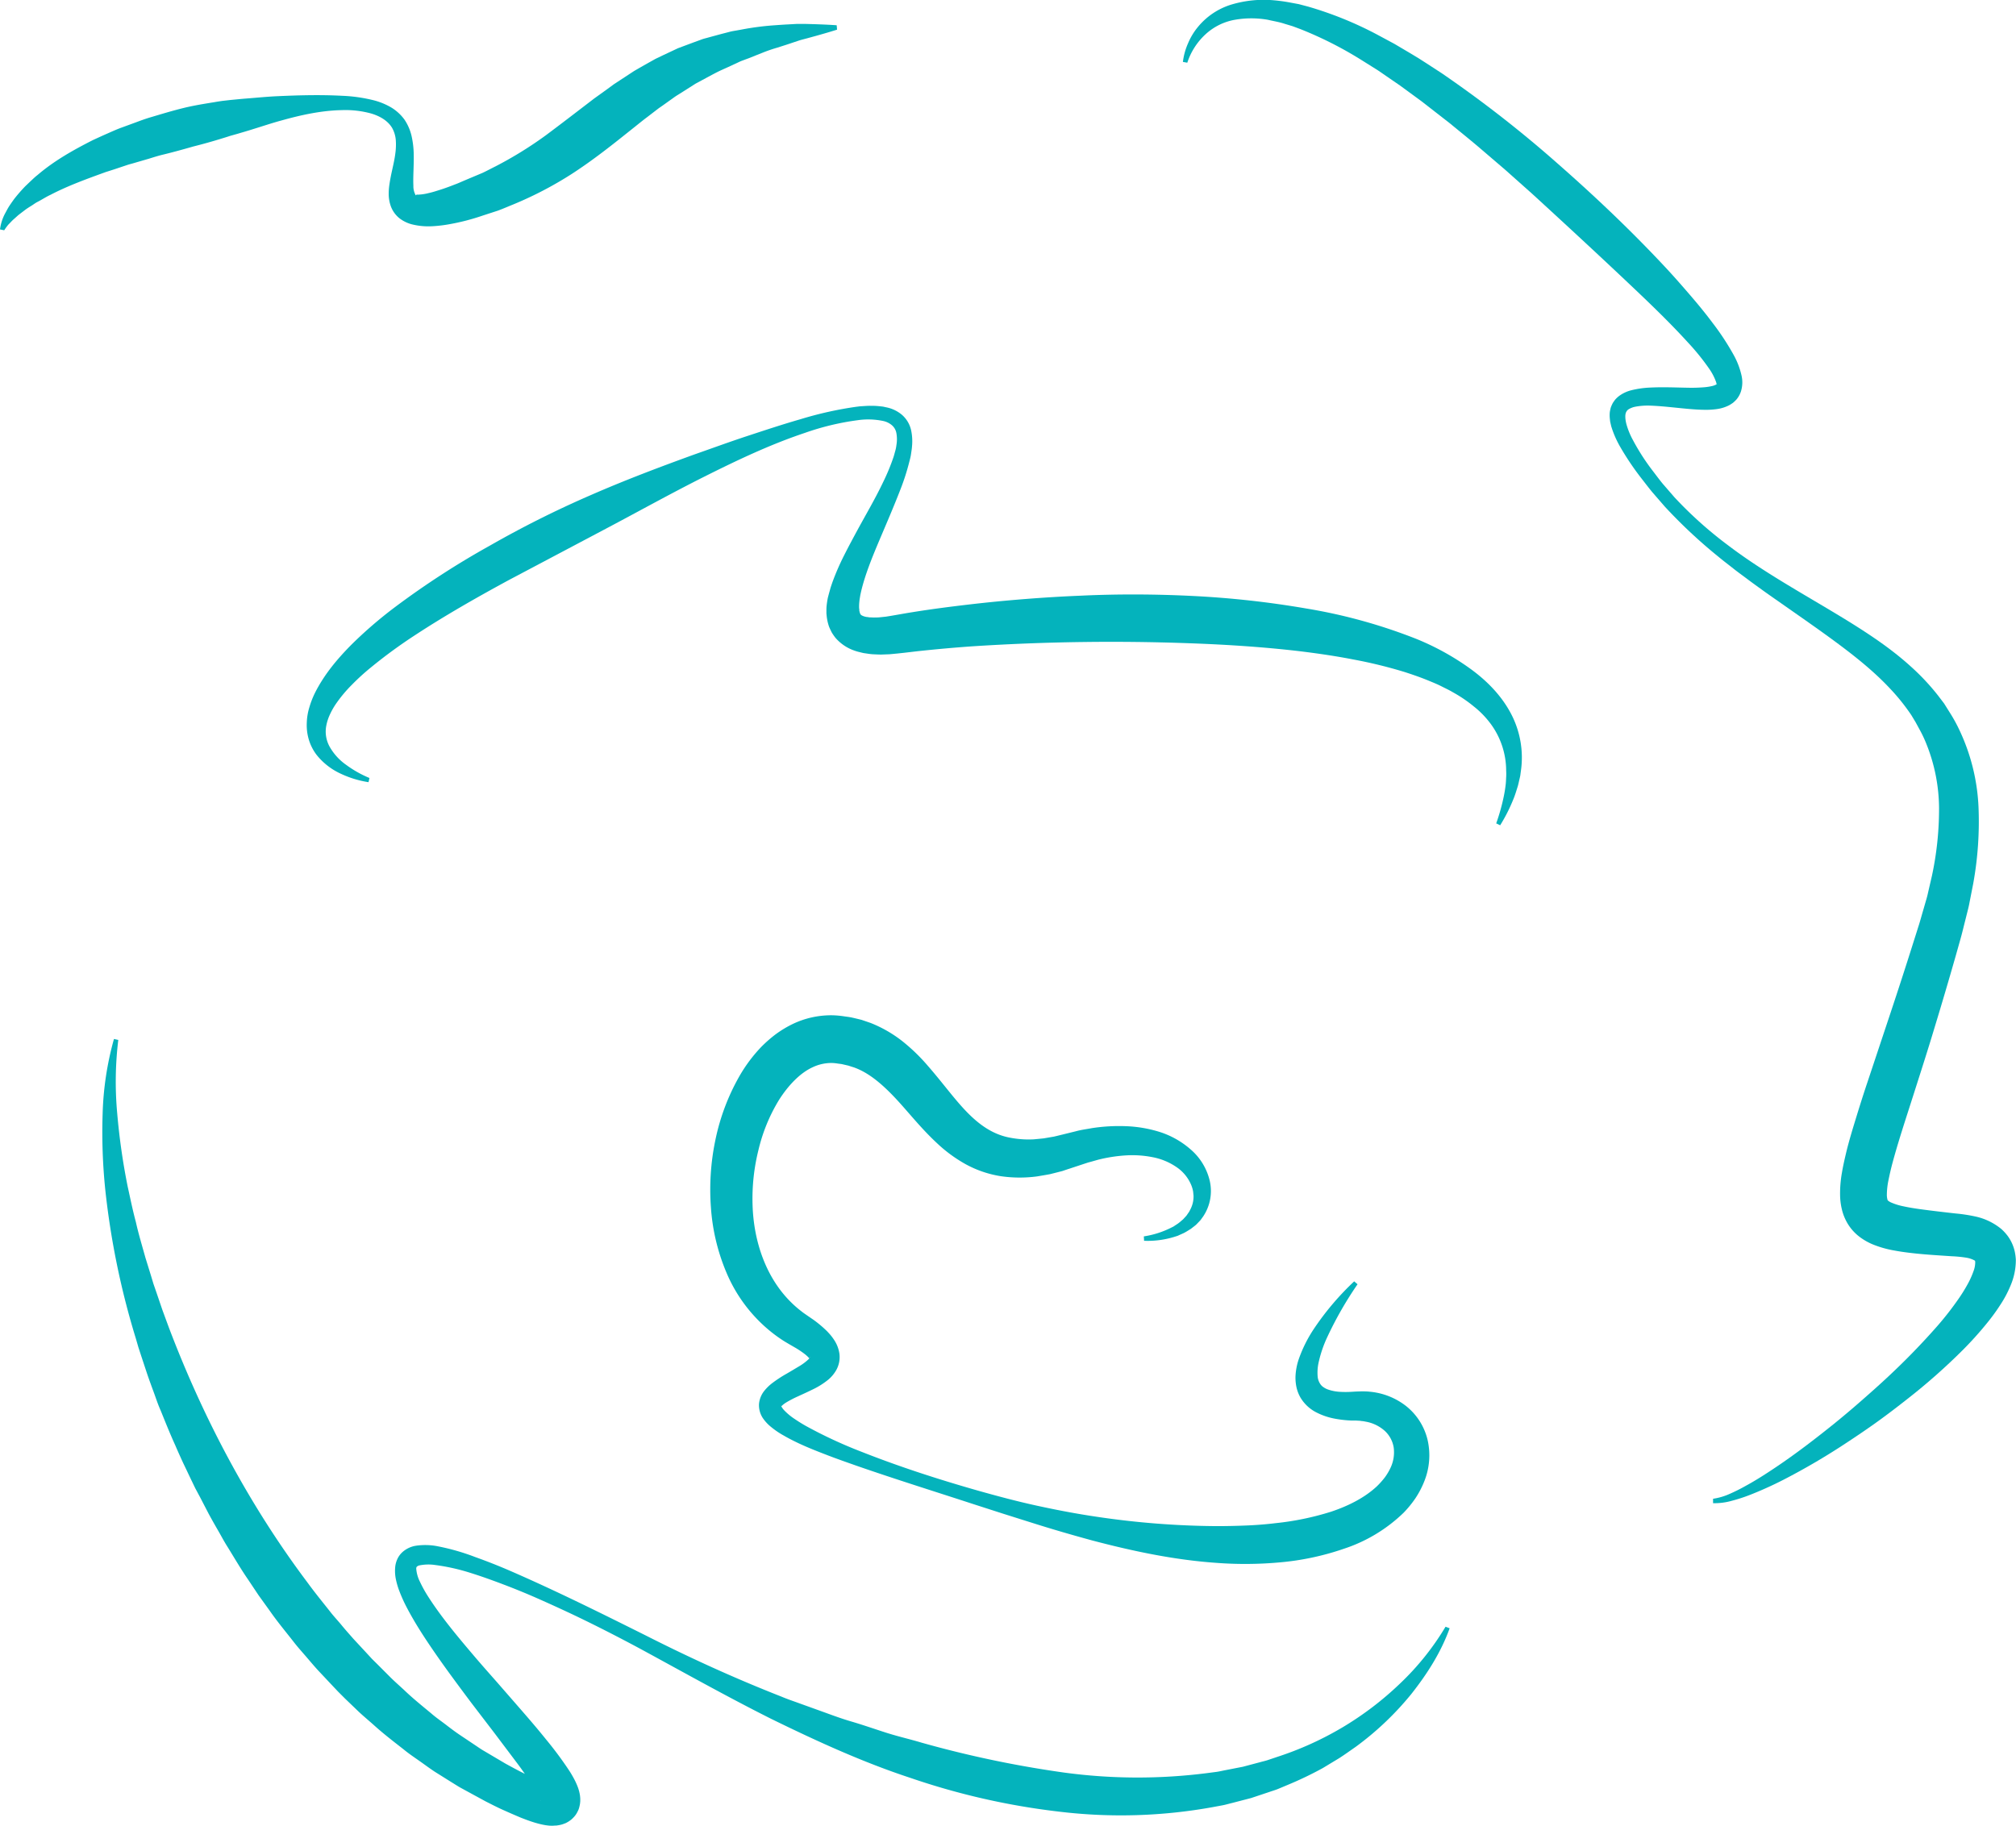 <svg xmlns="http://www.w3.org/2000/svg" viewBox="0 0 763.71 691.78"><defs><style>.cls-1{fill:#04b3bc;}</style></defs><title>Whirl</title><g id="Layer_2" data-name="Layer 2"><g id="Layer_6" data-name="Layer 6"><path class="cls-1" d="M0,86.93a17.59,17.59,0,0,1,2-6.18c.51-.92,1-1.91,1.58-2.78s1.2-1.75,1.82-2.61a62.85,62.85,0,0,1,4.16-4.77c.75-.72,1.51-1.45,2.28-2.17s1.53-1.46,2.35-2.08c6.39-5.47,13.61-9.5,20.93-13.22,1.85-.86,3.71-1.71,5.58-2.53s3.74-1.68,5.65-2.35l5.72-2.1c1.9-.72,3.82-1.38,5.76-1.93,3.87-1.16,7.75-2.32,11.66-3.28s7.89-1.6,11.86-2.24c1-.18,2-.33,3-.47l3-.34c2-.18,4-.4,6-.55,4-.31,8-.72,12-.89,8.09-.37,16.17-.57,24.33-.14A58.77,58.77,0,0,1,142,38.11a26.09,26.09,0,0,1,6.1,2.55,17.14,17.14,0,0,1,5.19,4.76A18.74,18.74,0,0,1,156,51.93a33.66,33.66,0,0,1,.73,6.59c.09,4.25-.29,8.38-.13,11.84a7,7,0,0,0,.84,3.56c.19.17.22,0,.26-.1s.24-.07.66-.06a18.52,18.52,0,0,0,3.94-.58c1.56-.33,3.25-.89,4.94-1.43s3.42-1.2,5.16-1.88c.87-.31,1.73-.69,2.59-1.07l2.59-1.1,5.17-2.17c1.69-.79,3.32-1.68,5-2.51a146.17,146.17,0,0,0,18.94-11.69c6-4.47,12.07-9.16,18.4-14L230,33.8,232.44,32,235,30.32l5.16-3.38c1.8-1.06,3.62-2.08,5.43-3.11.91-.51,1.8-1,2.73-1.53l2.84-1.36,5.68-2.67,5.89-2.2L265.67,15c1-.39,2-.58,3-.88,2-.54,4-1.1,6-1.61,1-.24,2-.56,3-.73l3-.53a105.09,105.09,0,0,1,12.15-1.63c2-.14,4.05-.3,6.08-.39l3-.17c1,0,2,0,3,0,4,.1,8.06.23,12.06.51l.14,1.67c-3.83,1.21-7.64,2.27-11.43,3.3-.94.26-1.89.48-2.83.77l-2.79.93c-1.85.64-3.7,1.21-5.54,1.8a57.76,57.76,0,0,0-5.47,1.87L283.79,22l-2.66,1c-.9.32-1.73.78-2.59,1.16-1.71.81-3.43,1.58-5.14,2.35s-3.35,1.67-5,2.55l-4.9,2.64-4.72,3-2.35,1.47c-.78.49-1.52,1.07-2.29,1.6-1.52,1.07-3,2.17-4.55,3.21l-4.49,3.45c-1.5,1.12-3,2.34-4.5,3.54l-4.53,3.61c-6.11,4.88-12.55,9.84-19.49,14.34a140.11,140.11,0,0,1-22.17,11.56c-1.94.78-3.85,1.62-5.8,2.34l-5.93,1.93a83,83,0,0,1-12.16,3.16,51.18,51.18,0,0,1-6.66.81A25.73,25.73,0,0,1,156,85a13.23,13.23,0,0,1-4.74-2.34A10.5,10.5,0,0,1,148,78a13.87,13.87,0,0,1-.75-4.47,23.62,23.62,0,0,1,.27-3.62c.63-4.41,1.78-8.05,2.23-11.69a24.13,24.13,0,0,0,.18-5.2,11.32,11.32,0,0,0-1.35-4.49C147,45.82,144,44,140.57,43a36.65,36.65,0,0,0-11-1.27c-7.62.13-15.26,1.77-22.73,3.86-3.74,1-7.5,2.28-11.23,3.42-1.87.6-3.75,1.13-5.62,1.69l-2.81.79c-.92.31-1.85.6-2.78.88q-5.55,1.73-11.17,3.14c-3.7,1.06-7.4,2.09-11.13,3-1.88.44-3.69,1-5.52,1.58L51,61.71c-.91.29-1.86.5-2.76.8l-2.7.9c-1.8.62-3.61,1.2-5.44,1.77C33,67.76,25.83,70.33,19.18,73.8c-1.72.79-3.24,1.82-4.94,2.69-.86.43-1.56,1-2.36,1.49s-1.61,1-2.35,1.55L7.3,81.23c-.74.58-1.38,1.22-2.1,1.84s-1.29,1.32-2,2a20.26,20.26,0,0,0-1.6,2.19Z"/><path class="cls-1" d="M448.11,23.46a24.68,24.68,0,0,1,1.93-7,24.61,24.61,0,0,1,3.8-6.29A26.35,26.35,0,0,1,466.25,1.8,42.72,42.72,0,0,1,481.11,0a63.28,63.28,0,0,1,7.3.9l3.6.67,3.5.92A137.05,137.05,0,0,1,522,13.27l6.25,3.36,6.07,3.59,3,1.81,3,1.92,5.9,3.84a451.68,451.68,0,0,1,44.1,34.41c14,12.3,27.38,25,40.11,38.6,3.19,3.4,6.27,6.9,9.34,10.46s6.08,7.18,8.93,11a97.47,97.47,0,0,1,8.07,12.27,29.28,29.28,0,0,1,3,7.92,11.64,11.64,0,0,1-.25,5.85,9.2,9.2,0,0,1-1.77,3.15,15.86,15.86,0,0,1-1.27,1.2c-.43.3-.87.58-1.32.85a14.38,14.38,0,0,1-4.76,1.51,29,29,0,0,1-4,.28c-2.57,0-5-.18-7.31-.39-4.68-.43-9.2-1-13.54-1.18a25.68,25.68,0,0,0-6.07.4,7.49,7.49,0,0,0-2.26.82,2.51,2.51,0,0,0-1.17,1.18c-.53.94-.4,2.87.12,4.76a28.6,28.6,0,0,0,2.41,5.85A83.45,83.45,0,0,0,625.78,178c1.38,1.78,2.71,3.61,4.14,5.35l4.44,5.12a151.25,151.25,0,0,0,20.21,18.11c14.48,11,30.66,19.55,46.52,29.38,7.91,4.95,15.82,10.24,23,16.8a87.23,87.23,0,0,1,10.1,10.81l2.28,3,2,3.19a58.83,58.83,0,0,1,3.69,6.64,75.9,75.9,0,0,1,7.34,29.19,131.61,131.61,0,0,1-2,29.25l-1.39,7.08c-.21,1.19-.49,2.35-.79,3.5l-.87,3.48c-.59,2.29-1.14,4.69-1.77,6.89l-1.88,6.67q-3.81,13.35-7.85,26.61c-2.65,8.85-5.49,17.64-8.28,26.39s-5.69,17.45-7.91,25.82c-.54,2.08-1,4.13-1.39,6.07a28.19,28.19,0,0,0-.58,5.17,6.94,6.94,0,0,0,.27,2.19c0,.05,0,.08.19.25a5,5,0,0,0,1.11.68,22.94,22.94,0,0,0,4.8,1.48c1.92.42,4,.76,6.17,1.06,4.33.59,8.87,1.12,13.43,1.63a61.63,61.63,0,0,1,8,1.25,23.16,23.16,0,0,1,9.46,4.7,19,19,0,0,1,2.23,2.42,15.73,15.73,0,0,1,2.8,6.12,19.82,19.82,0,0,1,.4,3.09,24.65,24.65,0,0,1-2,9.74,42.1,42.1,0,0,1-3.83,7.23,74.32,74.32,0,0,1-4.43,6.18,131.74,131.74,0,0,1-9.68,10.86,230.77,230.77,0,0,1-21.2,18.75c-3.68,2.9-7.39,5.74-11.18,8.47s-7.65,5.35-11.55,7.91a255,255,0,0,1-24.12,14.17,139,139,0,0,1-12.8,5.78,61.65,61.65,0,0,1-6.74,2.19,24.05,24.05,0,0,1-7.17.93v-1.68a23.6,23.6,0,0,0,6.3-1.85c2-.88,4.06-1.9,6-3,4-2.17,7.8-4.63,11.57-7.16,7.55-5.07,14.78-10.63,21.87-16.33q5.3-4.29,10.42-8.79c3.43-3,6.81-6,10.11-9.09a268.06,268.06,0,0,0,18.75-19.3,117.38,117.38,0,0,0,8-10.28,58.94,58.94,0,0,0,3.28-5.26,32.2,32.2,0,0,0,2.33-5.09,9.64,9.64,0,0,0,.68-3.71c-.09-.28-.1-.44-.16-.4s-.07,0-.16-.08a10.07,10.07,0,0,0-3-1,47.9,47.9,0,0,0-5.72-.56c-4.6-.32-9.23-.57-14-1.09-2.41-.26-4.87-.57-7.46-1.05a39.55,39.55,0,0,1-8.42-2.39,23,23,0,0,1-4.83-2.77,17.88,17.88,0,0,1-4.43-4.82,19,19,0,0,1-2.38-5.84,24.11,24.11,0,0,1-.63-5.21,44.7,44.7,0,0,1,.71-8.55c.43-2.59,1-5,1.56-7.41,1.15-4.76,2.54-9.26,3.91-13.73s2.77-8.88,4.24-13.25l8.7-26.14q4.33-13,8.47-26.13l2.07-6.54c.72-2.21,1.25-4.28,1.89-6.42l.92-3.19c.32-1.06.62-2.13.84-3.2l1.48-6.41a120.8,120.8,0,0,0,2.7-25.64,66.24,66.24,0,0,0-4.78-24.3,47.66,47.66,0,0,0-2.65-5.6l-1.49-2.74L724.07,271a77.32,77.32,0,0,0-8-10c-5.91-6.35-12.93-12-20.2-17.39S681,233,673.43,227.68c-1.9-1.32-3.79-2.64-5.67-4s-3.77-2.7-5.63-4.11-3.75-2.74-5.57-4.19-3.69-2.84-5.48-4.34a192.59,192.59,0,0,1-20.46-19.13L626,186.58c-1.5-1.8-2.9-3.68-4.35-5.52a105.05,105.05,0,0,1-7.9-11.77,37.89,37.89,0,0,1-3.07-6.79l-.3-.93-.23-1c-.07-.34-.15-.66-.21-1l-.11-1.08a12.56,12.56,0,0,1,0-2.29,11.41,11.41,0,0,1,.24-1.22,5.27,5.27,0,0,1,.4-1.22,9.93,9.93,0,0,1,.58-1.18c.25-.37.51-.74.77-1.09a10,10,0,0,1,1.89-1.7,13.39,13.39,0,0,1,4.07-1.86,35.67,35.67,0,0,1,7.61-1.08c4.87-.23,9.53,0,14,.07a59.28,59.28,0,0,0,6.48-.2,21.14,21.14,0,0,0,2.81-.46,5.71,5.71,0,0,0,1.73-.72.22.22,0,0,1,.11-.12s-.05,0-.05,0-.13.12-.18.13,0-.28-.27-1a21.15,21.15,0,0,0-2.45-4.7,87.74,87.74,0,0,0-8.11-10.05c-6-6.59-12.48-12.92-19.06-19.18-13.17-12.52-26.68-25-40.07-37.27l-10.2-9.08-10.35-8.86c-3.47-2.93-7-5.76-10.5-8.65l-10.71-8.34-5.46-4-2.73-2-2.78-1.91-5.56-3.82-5.69-3.57a143.19,143.19,0,0,0-23.65-12.06L489.7,9.94,486.59,9c-2.08-.69-4.18-1-6.28-1.5a36.13,36.13,0,0,0-12.53,0,22,22,0,0,0-11,5.41,25.22,25.22,0,0,0-7,10.85Z"/><path class="cls-1" d="M549.16,617c-3.28,9.12-8.51,17.3-14.52,24.91A113.43,113.43,0,0,1,513.47,662c-2,1.38-4,2.83-6.06,4.16l-6.3,3.81a136,136,0,0,1-13.28,6.37l-3.41,1.43c-1.13.49-2.31.81-3.47,1.22l-7,2.34-7.13,1.85c-1.19.29-2.38.64-3.58.88l-3.61.67a194.93,194.93,0,0,1-58.33,1.76,269.12,269.12,0,0,1-56.36-12.78c-18.26-6-35.64-14-52.74-22.36-17-8.53-33.6-17.87-50.12-26.83-8.29-4.44-16.67-8.73-25.15-12.76q-6.36-3-12.81-5.86c-4.28-1.9-8.62-3.68-13-5.35s-8.75-3.25-13.16-4.62a76.63,76.63,0,0,0-13.2-2.92,17.13,17.13,0,0,0-5.75.14,2,2,0,0,0-1.21.64,1.53,1.53,0,0,0-.11.73,13.27,13.27,0,0,0,1.4,4.86,48.21,48.21,0,0,0,3.13,5.65c4.82,7.53,10.81,14.73,16.83,21.82,3,3.55,6.13,7.07,9.24,10.6l9.3,10.67c3.11,3.58,6.21,7.19,9.23,10.95a138.71,138.71,0,0,1,8.9,12,41.55,41.55,0,0,1,2.12,3.71c.17.33.34.71.51,1.09s.34.79.51,1.23a15.85,15.85,0,0,1,.85,3.25c.05.4.08.79.11,1.19,0,.17,0,.41,0,.68s0,.51-.05.77a4.87,4.87,0,0,1-.1.79c-.06.32-.13.64-.22,1s-.18.62-.3.94a11.43,11.43,0,0,1-.51,1.06,8.29,8.29,0,0,1-1.41,1.93,9.74,9.74,0,0,1-.88.83c-.28.22-.58.43-.88.63s-.62.37-.94.54-.53.23-.8.33a9.09,9.09,0,0,1-1.52.47c-.43.09-.86.16-1.29.22s-.69,0-1,.06a14.1,14.1,0,0,1-1.77,0,22.08,22.08,0,0,1-2.73-.41,39.24,39.24,0,0,1-4.28-1.2c-1.31-.44-2.53-.91-3.74-1.38-2.39-1-4.67-2-6.9-3s-4.41-2.13-6.58-3.23l-6.48-3.53-3.24-1.77c-1.06-.62-2.09-1.29-3.14-1.93l-6.24-3.91c-2.06-1.34-4-2.81-6-4.21s-4.05-2.78-5.93-4.34c-3.84-3-7.75-6-11.37-9.29-1.83-1.62-3.71-3.19-5.5-4.85l-5.28-5.07L128.07,641l-2.51-2.66-5-5.32c-1.65-1.79-3.2-3.66-4.79-5.5s-3.22-3.65-4.69-5.58c-3-3.83-6.11-7.56-8.87-11.54l-4.25-5.9-4-6c-2.76-4-5.18-8.17-7.72-12.28-1.29-2-2.42-4.18-3.63-6.27s-2.4-4.19-3.55-6.31l-3.33-6.42L74,564l-1.57-3.26-3.11-6.52c-1-2.17-2-4.39-2.94-6.59-2-4.38-3.77-8.85-5.58-13.3-1-2.22-1.72-4.5-2.55-6.75s-1.66-4.51-2.44-6.78L53.56,514l-1.12-3.43-1-3.45a300.72,300.72,0,0,1-11.56-56.31,212.39,212.39,0,0,1-1-28.75,117,117,0,0,1,4.29-28.36l1.64.36a131.49,131.49,0,0,0-.4,27.9,248.25,248.25,0,0,0,3.94,27.57c1,4.54,1.92,9.08,3.13,13.57,1,4.52,2.38,9,3.6,13.44l2.06,6.65,1,3.32,1.14,3.29,2.24,6.58,2.4,6.52c13.12,34.64,30.63,67.61,52.67,96.9,2.69,3.71,5.6,7.24,8.43,10.83,1.39,1.82,3,3.49,4.42,5.23s3,3.49,4.48,5.18l4.64,5,2.32,2.52,2.42,2.4,4.82,4.83c1.62,1.58,3.33,3.08,5,4.63,3.28,3.15,6.83,6,10.3,8.88,1.71,1.5,3.58,2.77,5.38,4.15s3.59,2.75,5.46,4l5.63,3.77c.94.62,1.86,1.28,2.82,1.87l2.91,1.72,5.82,3.44c2,1.1,4,2.19,6,3.21s4,2,6,2.85a38.06,38.06,0,0,0,5.35,2c.35.1.63.14.76.17s.14,0,0,0l-.15,0a2.07,2.07,0,0,0-.42.08,5.57,5.57,0,0,0-.67.21,3.39,3.39,0,0,0-.39.18,4.4,4.4,0,0,0-.56.31,3.14,3.14,0,0,0-.51.39,4.51,4.51,0,0,0-.58.51,7.56,7.56,0,0,0-.88,1.23,4.33,4.33,0,0,0-.3.66,4.13,4.13,0,0,0-.19.52,3.33,3.33,0,0,0-.11.53l-.05.36a1.72,1.72,0,0,0,0,.32c0,.12,0,.22,0,.25a1,1,0,0,0,0,.3c0,.19.05.1,0-.16s-.07-.24-.15-.42-.12-.32-.21-.51a27.4,27.4,0,0,0-1.29-2.49,126.84,126.84,0,0,0-7.46-11l-8.41-11.16-8.59-11.23q-4.27-5.68-8.49-11.46c-2.8-3.86-5.56-7.77-8.23-11.78s-5.25-8.14-7.58-12.55a57.54,57.54,0,0,1-3.17-7,28.39,28.39,0,0,1-1.16-4,15.47,15.47,0,0,1-.28-4.86,9.27,9.27,0,0,1,.79-2.9,8.22,8.22,0,0,1,1.94-2.67,10,10,0,0,1,5.05-2.41,24.11,24.11,0,0,1,8.33.2A84.57,84.57,0,0,1,180,590c4.53,1.61,9,3.39,13.34,5.27,17.45,7.59,34.34,16,51.28,24.45,16.88,8.56,33.91,16.31,51.37,23.16,2.15.92,4.37,1.66,6.57,2.46l6.6,2.38c4.4,1.56,8.75,3.26,13.23,4.57s8.86,2.85,13.29,4.27,9,2.45,13.4,3.77a407.27,407.27,0,0,0,54,11.34,207.38,207.38,0,0,0,54.41.18l3.37-.44c1.12-.16,2.21-.43,3.32-.64l6.66-1.3,6.55-1.74c1.08-.31,2.2-.53,3.26-.92l3.21-1.08a122.46,122.46,0,0,0,24.7-11.18A120.44,120.44,0,0,0,530.3,638a101.24,101.24,0,0,0,17.31-21.59Z"/><path class="cls-1" d="M139.61,296.39a38.22,38.22,0,0,1-10.48-3.19,25.11,25.11,0,0,1-9.16-7.11,18.2,18.2,0,0,1-2.91-5.6,19.18,19.18,0,0,1-.85-6.37,22.31,22.31,0,0,1,1-6.16,33.85,33.85,0,0,1,2.2-5.59c3.56-7,8.46-12.76,13.63-18a161.5,161.5,0,0,1,16.5-14.25,317.42,317.42,0,0,1,36-23.35,387.32,387.32,0,0,1,38-19.05c12.95-5.68,26.17-10.67,39.47-15.5,6.69-2.34,13.32-4.78,20.07-7s13.44-4.44,20.27-6.4a138.44,138.44,0,0,1,21-4.68l1.36-.17,1.39-.09c.93-.05,1.85-.14,2.8-.1a25.3,25.3,0,0,1,2.87.11l1.46.15c.49.06,1,.2,1.49.3a13.13,13.13,0,0,1,5.86,2.76,10.87,10.87,0,0,1,3.56,5.87,20,20,0,0,1,.35,6.2c-.06,1-.24,1.92-.37,2.88s-.37,1.87-.61,2.77a85.47,85.47,0,0,1-3.33,10.45c-2.59,6.71-5.41,13.2-8.13,19.63s-5.32,12.87-6.79,19c-.16.76-.36,1.53-.46,2.25l-.18,1.1-.1,1a19,19,0,0,0-.07,1.95c0,.29.06.55.08.83,0,.13,0,.27,0,.39s.06.21.09.32a3.77,3.77,0,0,0,.33,1,.66.66,0,0,1,.18.23c.06.07.15.08.19.14a5.19,5.19,0,0,0,1.53.59,4.4,4.4,0,0,0,.74.12c.27,0,.49.1.8.11.64,0,1.2.08,1.89.06s1.37,0,2.09-.09l2.21-.23c2.85-.43,6.59-1.15,10.08-1.7,7.06-1.14,14.12-2.05,21.18-2.88s14.15-1.52,21.23-2.08,14.19-1,21.3-1.29c14.21-.67,28.46-.6,42.72.12a356.46,356.46,0,0,1,42.71,4.73,203.18,203.18,0,0,1,42,11.63A97.92,97.92,0,0,1,556.43,253c6.16,4.36,11.89,9.93,15.68,16.89a35.68,35.68,0,0,1,4,22.55l-.18,1.39c-.08.47-.2.92-.3,1.37-.22.91-.4,1.82-.65,2.71-.56,1.76-1.07,3.53-1.79,5.2a62.86,62.86,0,0,1-4.89,9.61L566.8,312a76.08,76.08,0,0,0,2.82-10,47.7,47.7,0,0,0,.8-5c.09-.83.1-1.66.15-2.49a20.22,20.22,0,0,0,0-2.46,30,30,0,0,0-5.78-17.66,34.81,34.81,0,0,0-6.48-6.7,51.47,51.47,0,0,0-7.92-5.37c-1.37-.83-2.88-1.51-4.32-2.25s-3-1.38-4.51-2c-3-1.26-6.19-2.36-9.35-3.39a175.48,175.48,0,0,0-19.62-4.8c-6.65-1.3-13.41-2.28-20.19-3.11-13.59-1.6-27.33-2.49-41.11-3a815,815,0,0,0-83,1.14q-10.36.74-20.66,1.85l-5.13.6-2.7.29c-1,.09-1.94.2-2.94.27l-3,.11c-1,0-2.12-.06-3.17-.11s-2.24-.27-3.35-.42c-.56-.09-1.19-.27-1.77-.41a15.78,15.78,0,0,1-1.81-.53,16.57,16.57,0,0,1-7.28-4.89,18.53,18.53,0,0,1-1.38-2c-.36-.69-.69-1.4-1-2.11a17.67,17.67,0,0,1-.93-4.1l-.1-1c0-.32,0-.61,0-.92,0-.6,0-1.22.06-1.81a30,30,0,0,1,.49-3.28L314,225l.41-1.46c.25-1,.59-1.9.9-2.83a93.4,93.4,0,0,1,4.46-10.27c1.63-3.24,3.32-6.38,5-9.49,3.38-6.21,6.93-12.23,9.86-18.42a78.82,78.82,0,0,0,3.85-9.33c.26-.78.44-1.56.67-2.34s.36-1.55.45-2.31a12.76,12.76,0,0,0,0-4.27,5.17,5.17,0,0,0-1.62-3.06,7.56,7.56,0,0,0-3.52-1.72,27.67,27.67,0,0,0-9.57-.27,99.17,99.17,0,0,0-20,4.81c-13.16,4.4-25.81,10.42-38.28,16.68s-24.73,13.1-37.06,19.61l-36.85,19.5c-12.17,6.6-24.18,13.44-35.61,20.94a189,189,0,0,0-16.41,12,87,87,0,0,0-7.35,6.68,51.84,51.84,0,0,0-6.13,7.35,26.77,26.77,0,0,0-2.22,3.95,17.56,17.56,0,0,0-1.34,4.06,11.8,11.8,0,0,0,1.19,8.05,21,21,0,0,0,6.27,6.94,41.67,41.67,0,0,0,8.86,5Z"/><path class="cls-1" d="M514.27,486.64a137.83,137.83,0,0,0-11.4,19.88,45.68,45.68,0,0,0-3.45,10.25,17.91,17.91,0,0,0-.27,4.7,6,6,0,0,0,1.19,3.23,4.29,4.29,0,0,0,1.11,1,6.92,6.92,0,0,0,1.54.79,16.33,16.33,0,0,0,4.25.89,37.84,37.84,0,0,0,5,0l1.33-.08,1.73-.06a17,17,0,0,1,1.75,0,17.52,17.52,0,0,1,1.77.11,26.15,26.15,0,0,1,13.76,5.38,23.23,23.23,0,0,1,8.3,13.22,26.34,26.34,0,0,1-1.29,15.27,34.45,34.45,0,0,1-3.4,6.52,40.75,40.75,0,0,1-4.48,5.49,58.9,58.9,0,0,1-22.53,13.61,101.5,101.5,0,0,1-24.39,5.19,144.86,144.86,0,0,1-24.28.16c-16-1.14-31.59-4.47-46.79-8.48-7.59-2.07-15.12-4.25-22.58-6.62l-5.59-1.76L380,573.58,368.89,570c-14.78-4.83-29.62-9.45-44.38-14.58-3.69-1.3-7.38-2.59-11.05-4s-7.36-2.85-11-4.56c-1.82-.87-3.64-1.77-5.45-2.83a31.45,31.45,0,0,1-5.45-3.77,15.19,15.19,0,0,1-2.64-3,8.87,8.87,0,0,1-1.39-5.29,9.34,9.34,0,0,1,2.05-5,17.52,17.52,0,0,1,2.88-2.81,48.39,48.39,0,0,1,5.43-3.57c1.73-1,3.39-2,4.91-2.91a19.88,19.88,0,0,0,3.65-2.77c.4-.41.54-.74.5-.77s-.19.41-.2.62-.05.07-.34-.25c-.1-.13-.36-.34-.51-.53l-.7-.62a33.83,33.83,0,0,0-3.9-2.66l-2.37-1.37c-.94-.56-1.9-1.1-2.8-1.72a53.32,53.32,0,0,1-5.31-4,57.25,57.25,0,0,1-15.51-21.12,76.58,76.58,0,0,1-6-25A91.86,91.86,0,0,1,271,432a82.2,82.2,0,0,1,9.13-24.25,57,57,0,0,1,8.21-11,49.94,49.94,0,0,1,5.42-4.77,41,41,0,0,1,6.44-3.91,33.7,33.7,0,0,1,15.31-3.35,35.61,35.61,0,0,1,3.81.33c1.18.19,2.36.29,3.54.56s2.36.55,3.54.85l3.45,1.18a48.3,48.3,0,0,1,12.31,7.15A70.77,70.77,0,0,1,351.6,404c5.49,6.28,9.92,12.49,14.69,17.39s9.74,8.33,15.74,9.59a37.1,37.1,0,0,0,9.53.75l2.53-.24,1.27-.13,1.29-.22,2.58-.44c.86-.19,1.72-.41,2.59-.62l5.74-1.41c2-.56,4.11-.81,6.16-1.2a67.32,67.32,0,0,1,12.72-.73,48.82,48.82,0,0,1,12.86,2.18,33,33,0,0,1,11.71,6.6,22.42,22.42,0,0,1,7.24,11.79,17.28,17.28,0,0,1-2.43,13.59l-1,1.39c-.38.43-.78.83-1.17,1.24l-.59.6-.65.52-1.29,1c-.93.57-1.84,1.18-2.79,1.64l-1.46.65-.72.33-.74.24a34.32,34.32,0,0,1-12,1.66l-.1-1.67a34.6,34.6,0,0,0,10.6-3.42l.61-.3.55-.37,1.11-.73c.72-.5,1.35-1.1,2-1.64l.86-.94.42-.46.35-.51.69-1,.55-1.07a10.49,10.49,0,0,0,1.09-4.44l0-.56-.06-.56c-.05-.38-.05-.75-.12-1.12a11.81,11.81,0,0,0-.62-2.16,15.31,15.31,0,0,0-5.76-7.05,23.91,23.91,0,0,0-9-3.69,39.54,39.54,0,0,0-10.17-.66,57.5,57.5,0,0,0-10.4,1.63l-2.58.73-1.29.35-1.28.42-5.45,1.8c-1,.32-2,.66-3,1l-3.11.79-1.56.39-1.61.29-3.23.55a49.64,49.64,0,0,1-13.66-.06,41,41,0,0,1-13.41-4.55,54.17,54.17,0,0,1-10.95-8.05c-6.37-5.93-11.19-12.27-16.14-17.46s-9.83-9.26-15.27-11.19c-.69-.21-1.38-.43-2.06-.66l-2.13-.49c-.71-.18-1.47-.21-2.2-.34a15.58,15.58,0,0,0-2-.18,16.59,16.59,0,0,0-7.21,1.61c-4.78,2.17-9.26,6.87-12.78,12.42a65,65,0,0,0-7.76,18.91,76.15,76.15,0,0,0-2.24,20.83c.41,13.95,5.12,27.65,14.68,37a39.82,39.82,0,0,0,3.79,3.3c.65.54,1.36,1,2.05,1.49l2.55,1.75a43.71,43.71,0,0,1,5.28,4.47c.44.49.88.94,1.31,1.47a21.05,21.05,0,0,1,1.28,1.76,12.73,12.73,0,0,1,1.95,5.05,10.12,10.12,0,0,1-1.15,6.25,13.29,13.29,0,0,1-3.12,3.74,29.46,29.46,0,0,1-6,3.74c-1.87.93-3.68,1.73-5.38,2.52a42.4,42.4,0,0,0-4.56,2.37,9.47,9.47,0,0,0-1.43,1.08c-.3.3-.29.34-.31.17s-.15-.14,0,.25a6.36,6.36,0,0,0,1.05,1.44,22.6,22.6,0,0,0,3.84,3.2c1.47,1,3.06,2,4.68,2.89a173.18,173.18,0,0,0,20.77,9.62c14.34,5.67,29.1,10.44,44,14.69,7.46,2.1,14.92,4.1,22.45,5.74s15.1,3.09,22.7,4.2A320.93,320.93,0,0,0,461,578.29c3.75,0,7.48-.09,11.19-.24s7.39-.44,11-.88a106.13,106.13,0,0,0,21.07-4.35c6.62-2.21,12.8-5.36,17.36-9.64a30.74,30.74,0,0,0,3-3.37,21.67,21.67,0,0,0,2.17-3.67,13.78,13.78,0,0,0,1.19-7.54,10.92,10.92,0,0,0-3.37-6.38,14.59,14.59,0,0,0-7.4-3.54,10.06,10.06,0,0,0-1.12-.19c-.38,0-.76-.12-1.15-.13l-1.18-.07-1.58,0a43.55,43.55,0,0,1-6.59-.73,25.36,25.36,0,0,1-6.88-2.34,14.81,14.81,0,0,1-6.08-5.68,13.78,13.78,0,0,1-1.52-4,17.54,17.54,0,0,1-.35-3.89,23.46,23.46,0,0,1,1.3-6.8,51.31,51.31,0,0,1,5.56-11.14A104.26,104.26,0,0,1,513,485.54Z"/></g></g></svg>